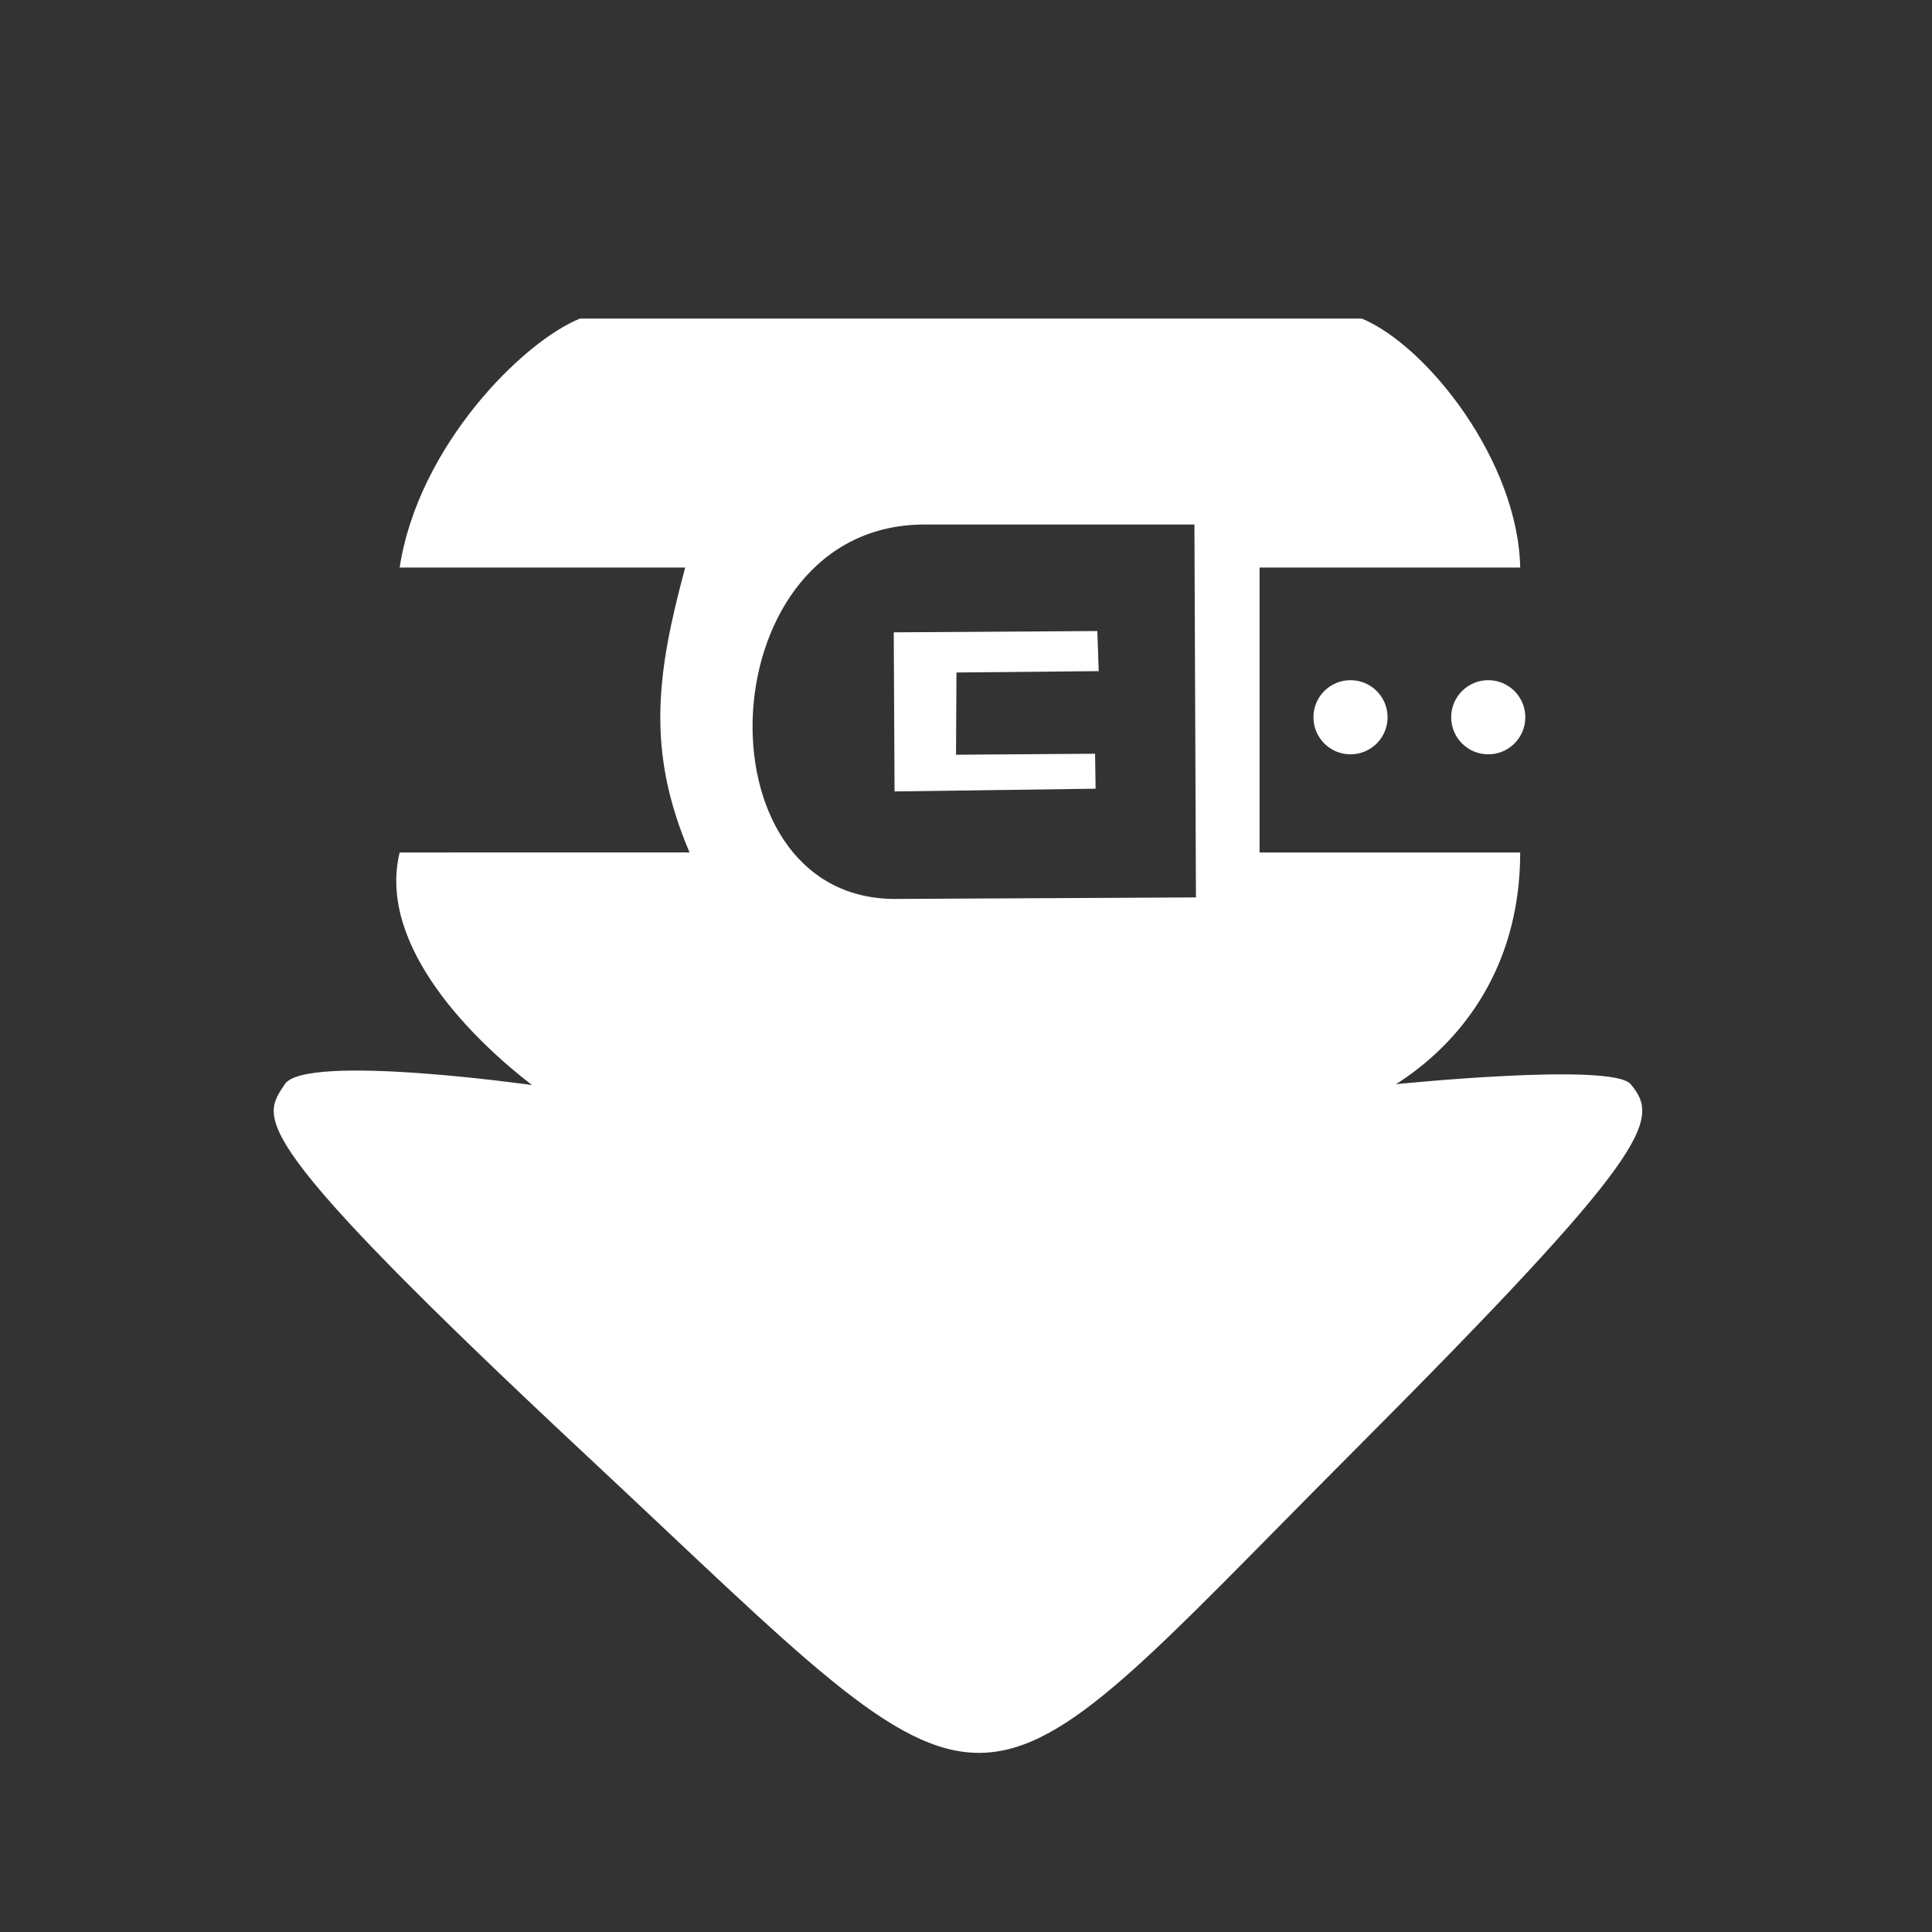 <?xml version="1.0" encoding="UTF-8"?>
<svg version="1.1" viewBox="0 0 48 48" xmlns="http://www.w3.org/2000/svg">
    <rect x="0" y="0" width="48" height="48" fill="#333333" stroke="none"/>
    <path d="m37.896 17.82c0 0.509-0.412 0.921-0.921 0.921s-0.921-0.412-0.921-0.921 0.412-0.921 0.921-0.921 0.921 0.412 0.921 0.921zm-3.422 0c0 0.509-0.412 0.921-0.921 0.921s-0.921-0.412-0.921-0.921 0.412-0.921 0.921-0.921 0.921 0.412 0.921 0.921zm-20.065-9.905c-1.423 0.575-4.018 3.168-4.48 6.185h7.095c-0.714 2.642-0.97 4.551 0.108 7.079l-7.203 5.84e-4c-0.573 2.359 1.921 4.728 3.288 5.778 0 0-5.633-0.798-6.144-0.018-0.571 0.872-1.058 1.232 7.552 9.273 10.528 9.833 9.09 9.781 18.993-0.147 7.431-7.451 7.643-8.241 6.896-9.129-0.462-0.55-5.833 0-5.833 0 1.404-0.886 3.088-2.69 3.088-5.757h-6.475v-7.079h6.475c-0.056-2.651-2.31-5.504-3.932-6.185zm8.554 5.117h6.712l0.038 9.264-7.505 0.038c-4.981-0.037-4.602-9.302 0.755-9.302zm4.3 2.646-5.058 0.032 0.02 3.953 4.995-0.068-0.013-0.869-3.455 0.025 0.011-2.043 3.534-0.034z" fill="#fff"/>
</svg>
